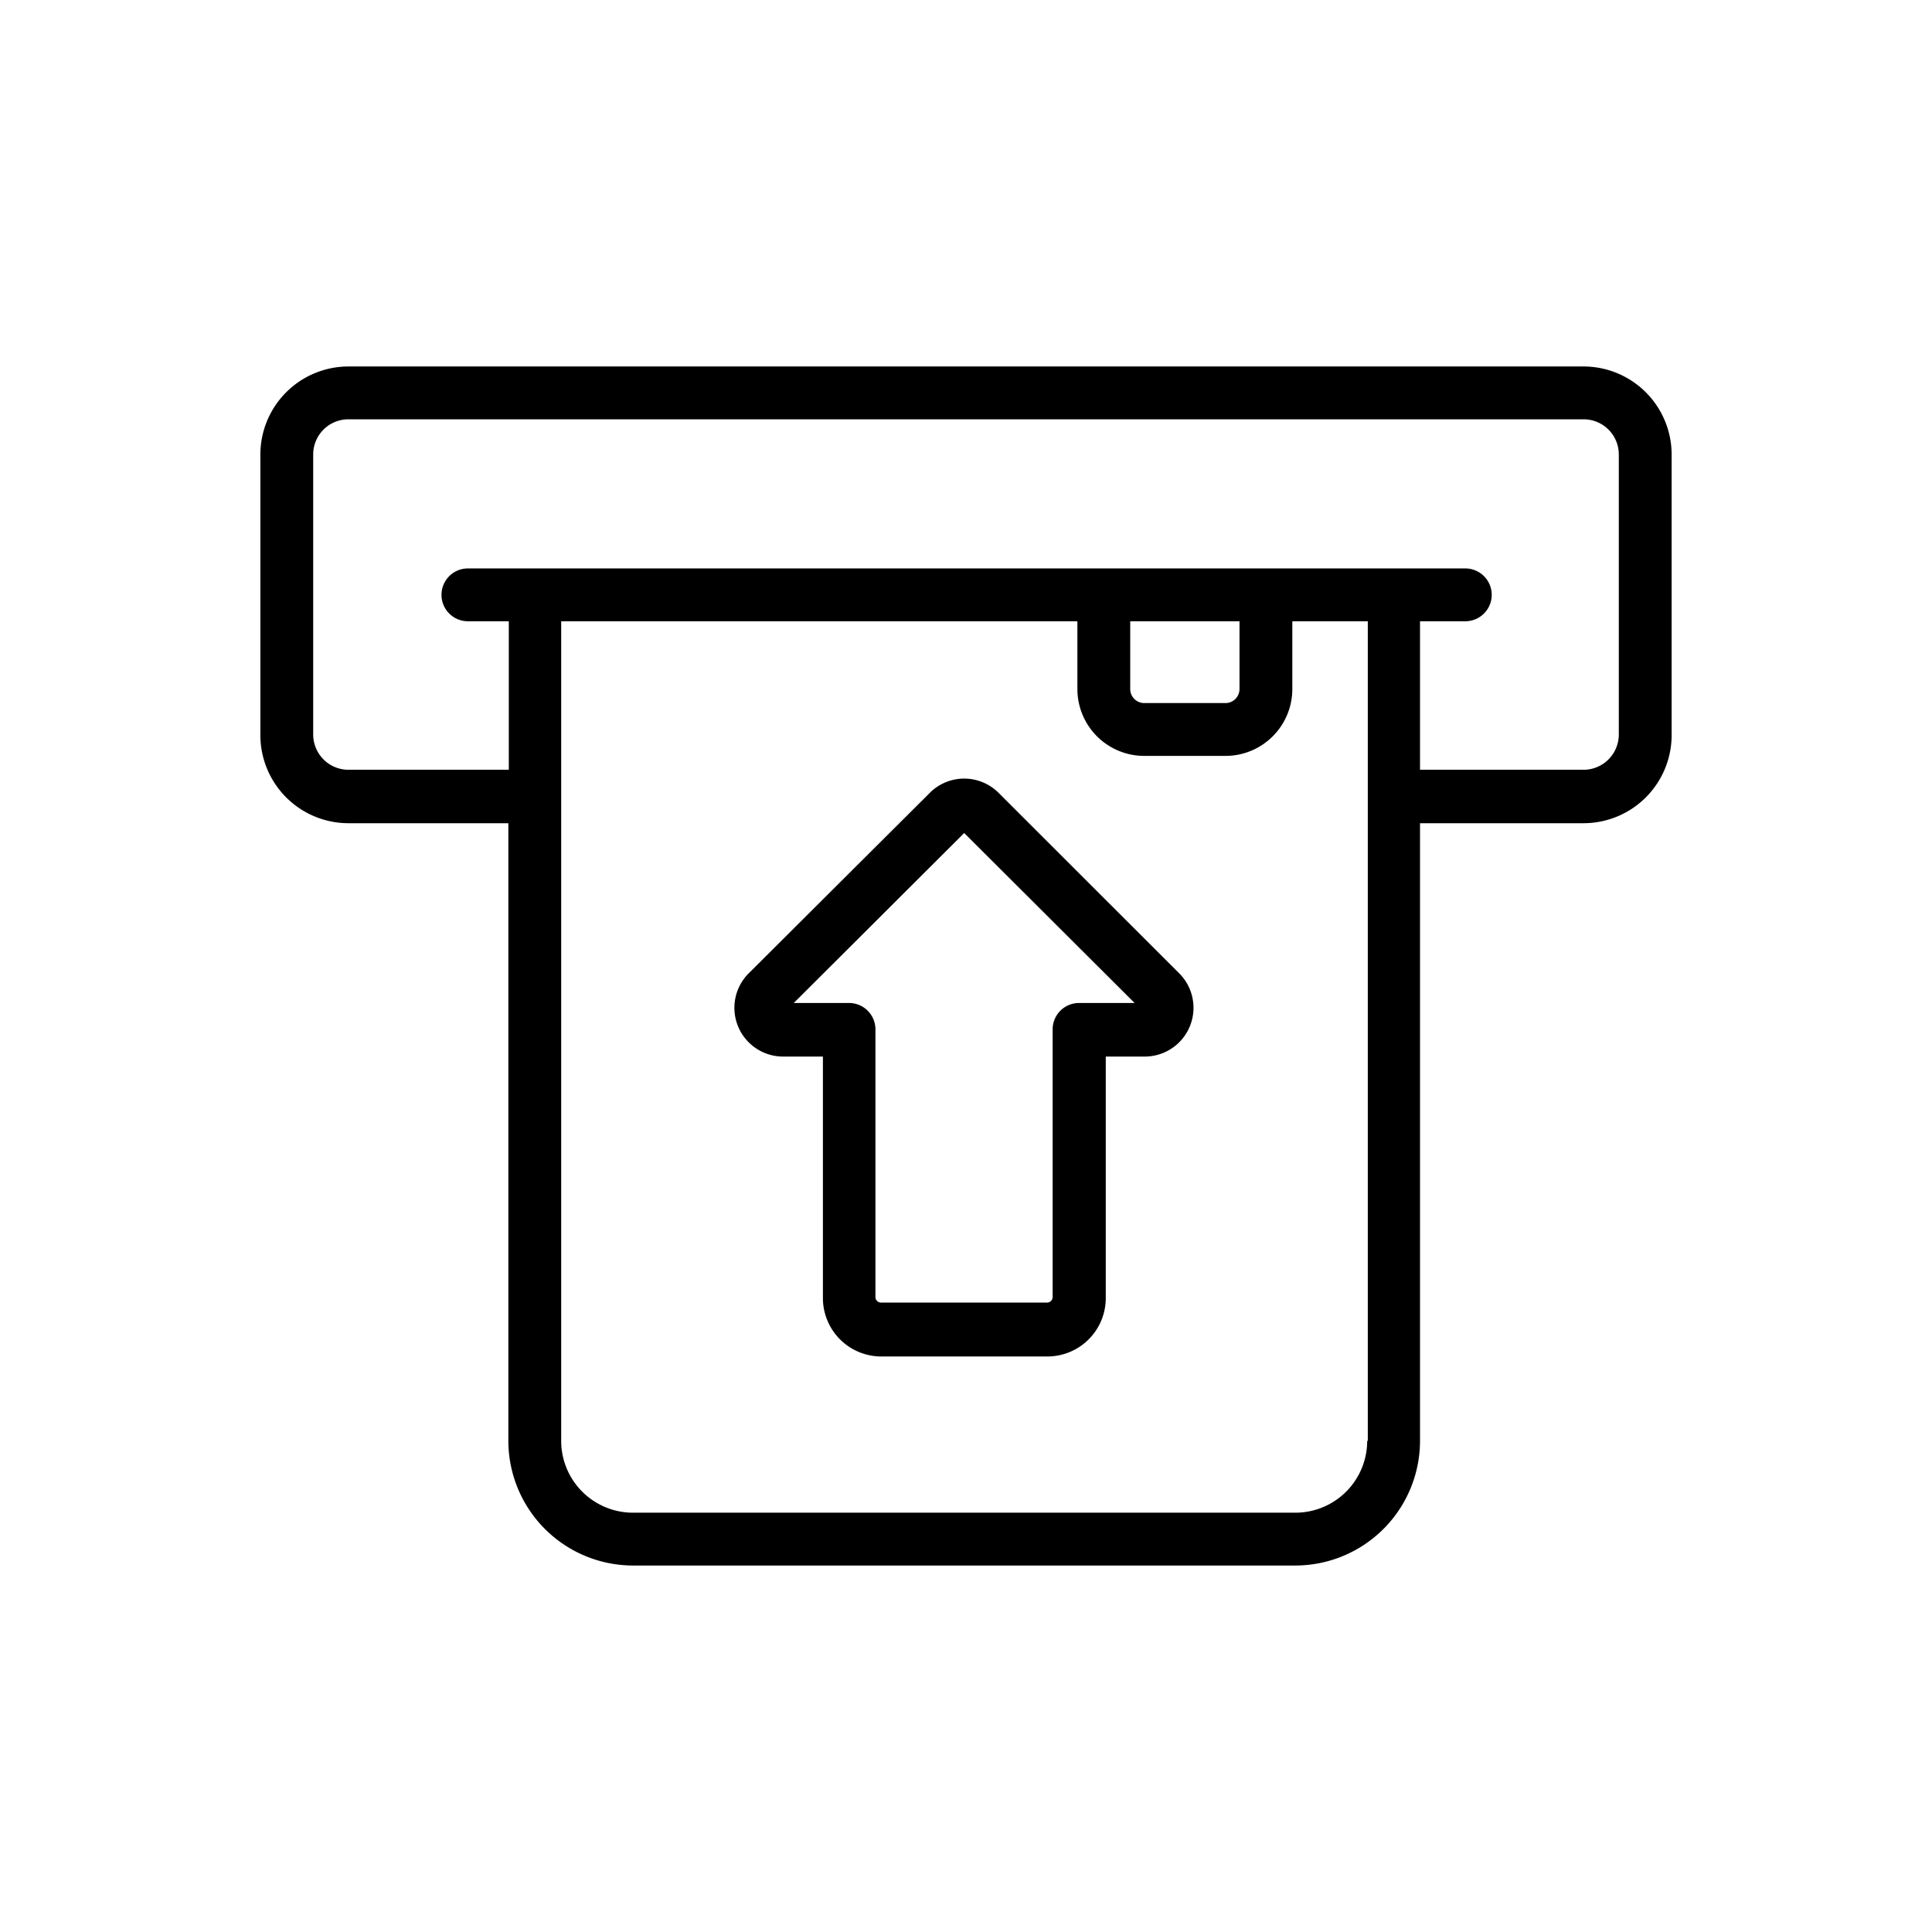 <svg id="O" height="512" viewBox="0 0 128 128" width="512" xmlns="http://www.w3.org/2000/svg"><path d="m66.16 52.53a3.22 3.22 0 0 0 -4.56 0l-11.94 11.9a3.23 3.23 0 0 0 2.28 5.57h2.58v16a3.87 3.87 0 0 0 3.87 3.87h11a3.87 3.87 0 0 0 3.87-3.87v-16h2.58a3.23 3.23 0 0 0 2.28-5.52zm5.33 13.92a1.75 1.75 0 0 0 -1.75 1.75v17.73a.37.37 0 0 1 -.37.37h-11a.37.37 0 0 1 -.37-.37v-17.73a1.75 1.75 0 0 0 -1.75-1.75h-3.66l11.29-11.26 11.29 11.26z"/><path d="m104.92 24.28h-81.84a5.84 5.84 0 0 0 -5.83 5.83v18.6a5.84 5.84 0 0 0 5.83 5.83h10.6v40.92a8.27 8.27 0 0 0 8.26 8.26h43.88a8.27 8.27 0 0 0 8.26-8.26v-40.92h10.84a5.84 5.84 0 0 0 5.83-5.83v-18.6a5.84 5.84 0 0 0 -5.83-5.83zm-14.34 71.18a4.76 4.76 0 0 1 -4.76 4.76h-43.88a4.76 4.76 0 0 1 -4.76-4.76v-54.3h34.2v4.5a4.43 4.43 0 0 0 4.43 4.42h5.38a4.43 4.43 0 0 0 4.43-4.42v-4.5h5v54.3zm-15.7-54.3h7.24v4.5a.93.93 0 0 1 -.93.92h-5.38a.93.93 0 0 1 -.93-.92zm32.37 7.55a2.34 2.34 0 0 1 -2.33 2.29h-10.84v-9.84h3a1.75 1.75 0 0 0 0-3.5h-66.08a1.75 1.75 0 0 0 0 3.5h2.71v9.84h-10.63a2.34 2.34 0 0 1 -2.33-2.33v-18.56a2.33 2.33 0 0 1 2.33-2.33h81.84a2.33 2.33 0 0 1 2.33 2.33z"/></svg>